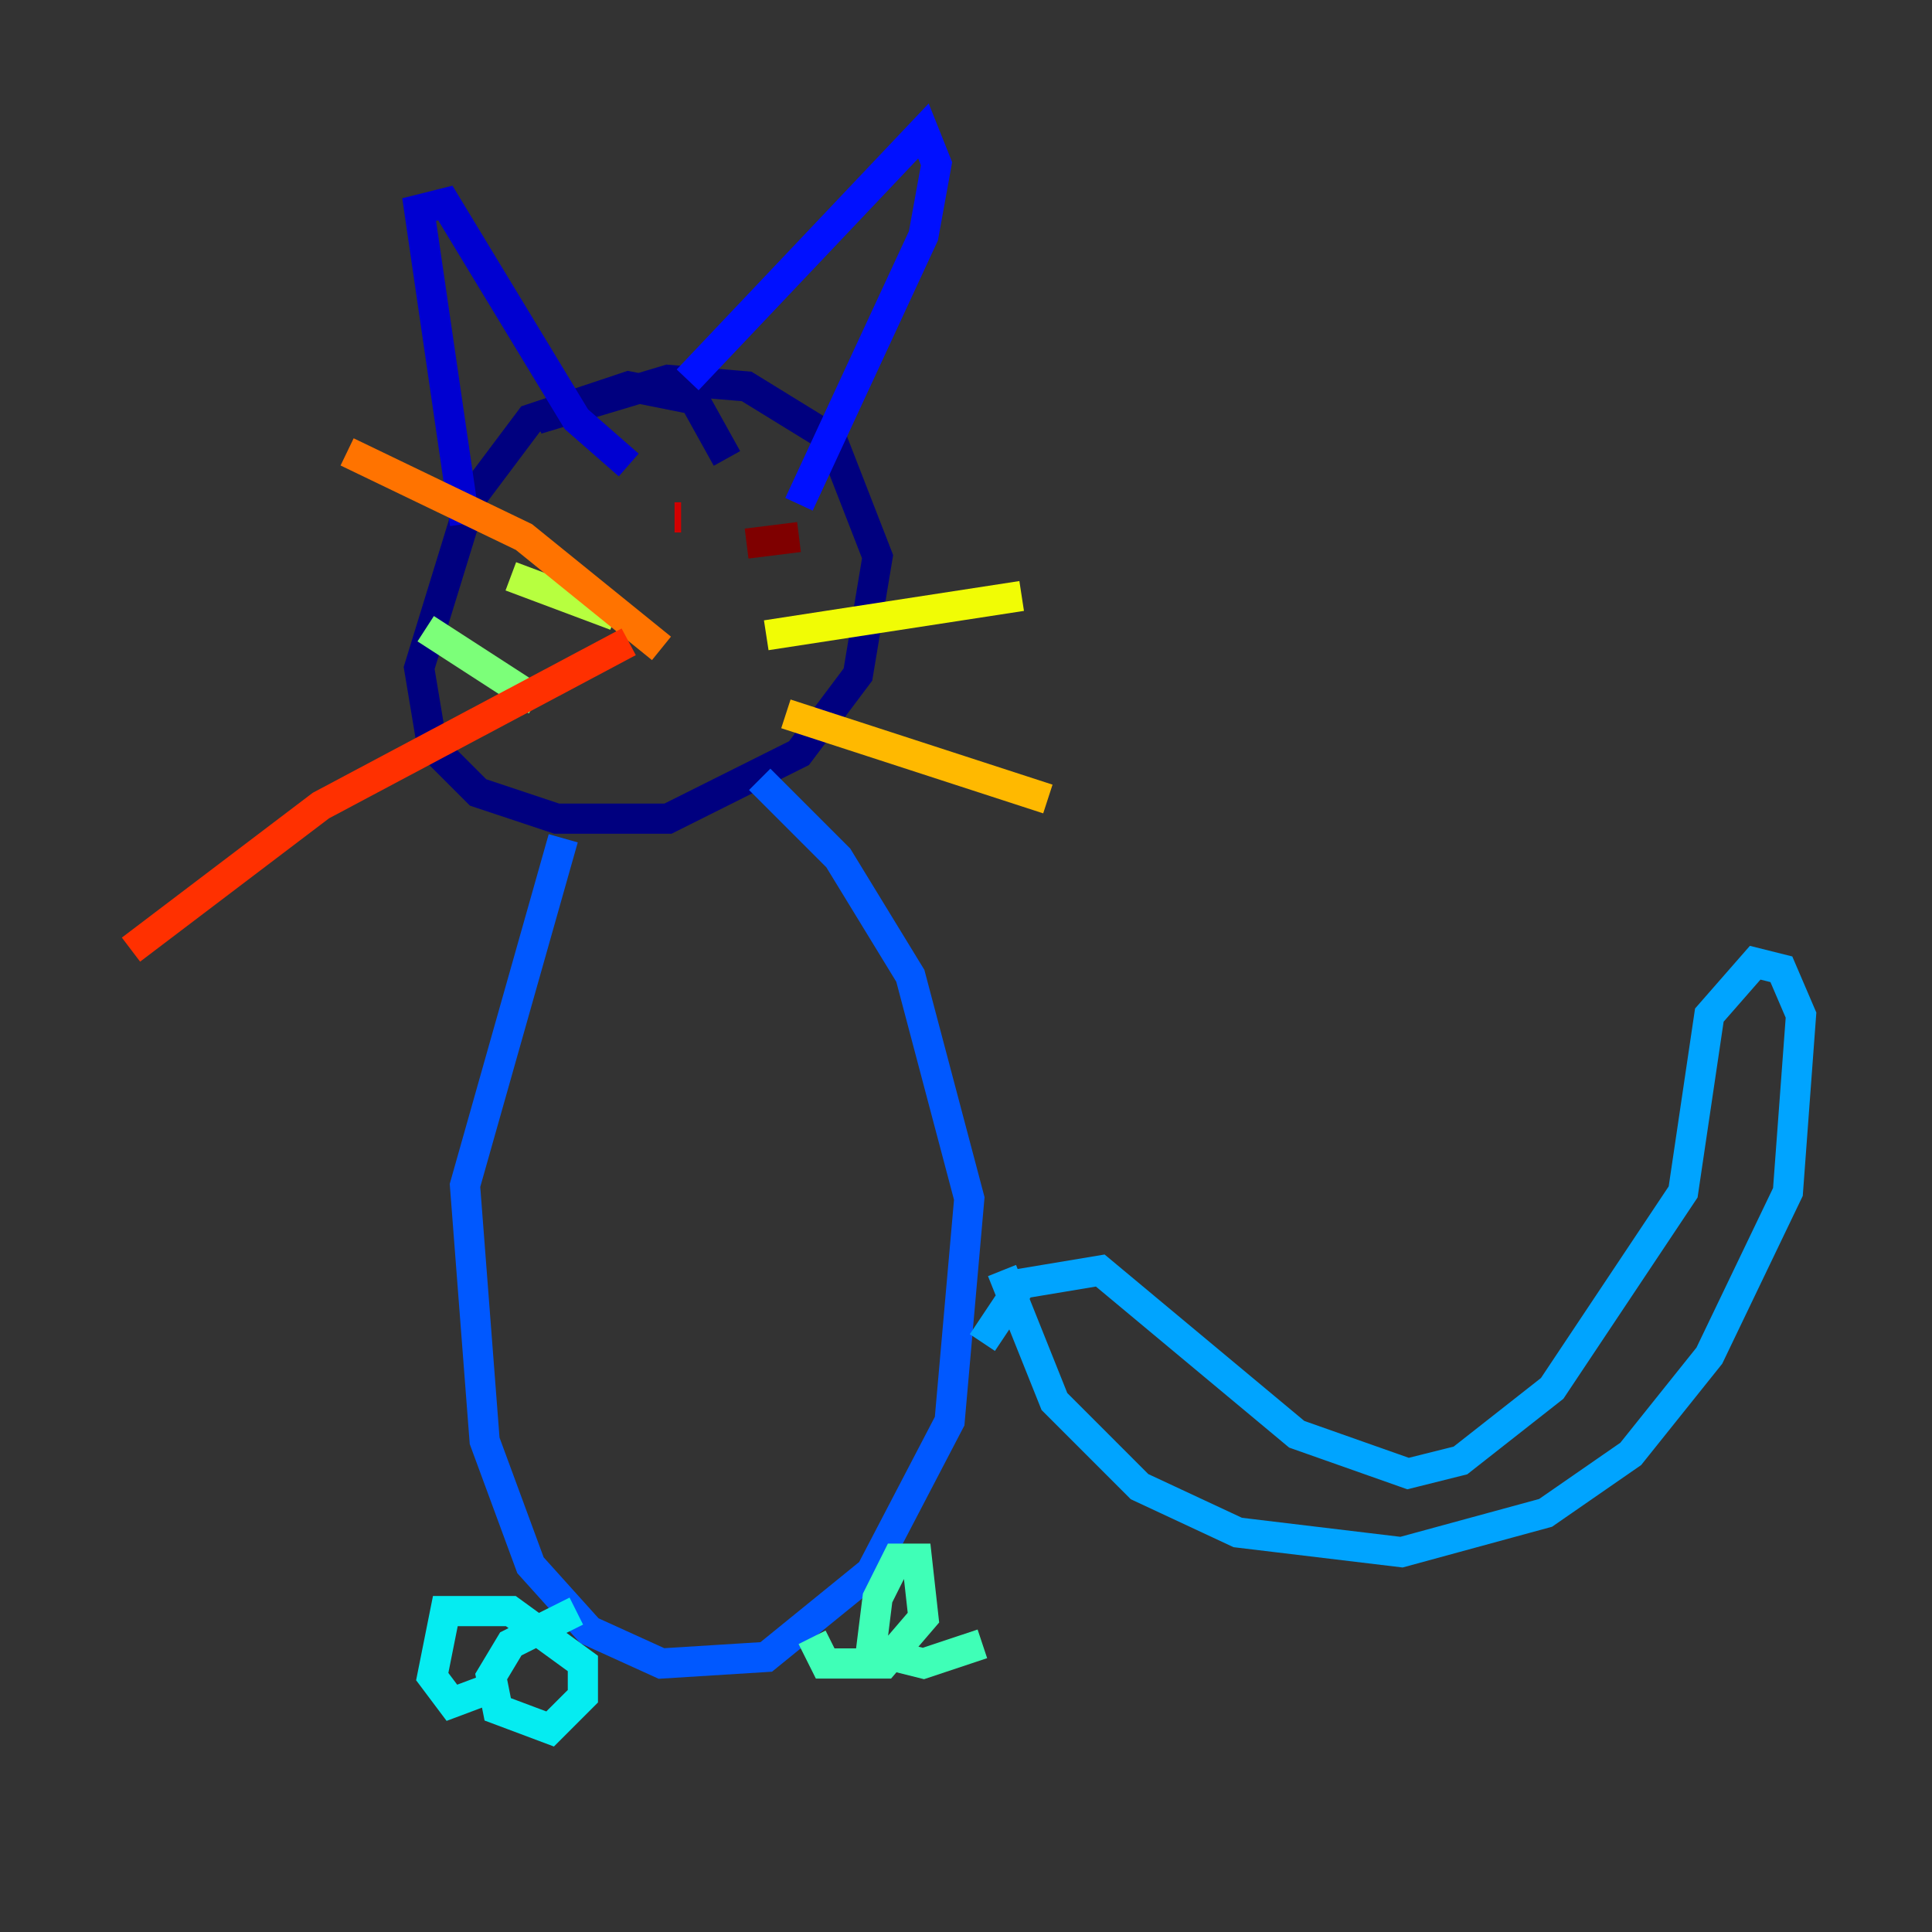 <?xml version="1.0" encoding="utf-8" ?>
<svg baseProfile="tiny" height="128" version="1.2" viewBox="0,0,128,128" width="128" xmlns="http://www.w3.org/2000/svg" xmlns:ev="http://www.w3.org/2001/xml-events" xmlns:xlink="http://www.w3.org/1999/xlink"><rect x="0" y="0" width="128" height="128" fill="#333333" stroke="none"/><defs /><polyline fill="none" points="48.163,30.373 45.993,26.468 41.654,25.6 35.146,27.77 31.241,32.976 27.77,44.258 28.637,49.464 31.675,52.502 36.881,54.237 44.258,54.237 52.936,49.898 56.841,44.691 58.142,36.881 55.105,29.071 49.464,25.6 44.258,25.166 35.58,27.77" stroke="#00007f" stroke-width="2" /><polyline fill="none" points="30.807,34.712 27.77,13.885 29.505,13.451 38.183,27.77 41.654,30.807" stroke="#0000d1" stroke-width="2" /><polyline fill="none" points="45.559,25.166 61.18,8.678 62.047,10.848 61.18,15.62 52.936,33.41" stroke="#0010ff" stroke-width="2" /><polyline fill="none" points="37.315,55.539 30.807,78.536 32.108,95.458 35.146,103.702 39.051,108.041 43.824,110.21 50.766,109.776 57.709,104.136 62.915,94.156 64.217,79.403 60.312,64.651 55.539,56.841 50.332,51.634" stroke="#0058ff" stroke-width="2" /><polyline fill="none" points="66.386,84.176 69.858,92.854 75.498,98.495 82.007,101.532 92.854,102.834 102.4,100.231 108.041,96.325 113.248,89.817 118.454,78.969 119.322,67.254 118.02,64.217 116.285,63.783 113.248,67.254 111.512,78.969 102.834,91.986 96.759,96.759 93.288,97.627 85.912,95.024 72.895,84.176 67.688,85.044 65.085,88.949" stroke="#00a4ff" stroke-width="2" /><polyline fill="none" points="38.183,106.739 33.844,108.909 32.542,111.078 32.976,113.248 36.447,114.549 38.617,112.38 38.617,110.21 33.844,106.739 29.505,106.739 28.637,111.078 29.939,112.814 33.41,111.512" stroke="#05ecf1" stroke-width="2" /><polyline fill="none" points="53.803,108.475 54.671,110.21 58.576,110.21 61.18,107.173 60.746,103.268 59.444,103.268 58.142,105.871 57.709,109.342 61.18,110.21 65.085,108.909" stroke="#3fffb7" stroke-width="2" /><polyline fill="none" points="35.58,46.427 28.203,41.654" stroke="#7cff79" stroke-width="2" /><polyline fill="none" points="40.786,40.786 33.844,38.183" stroke="#b7ff3f" stroke-width="2" /><polyline fill="none" points="50.766,42.088 67.688,39.485" stroke="#f1fc05" stroke-width="2" /><polyline fill="none" points="52.068,47.295 69.424,52.936" stroke="#ffb900" stroke-width="2" /><polyline fill="none" points="43.824,42.956 34.712,35.58 22.997,29.939" stroke="#ff7300" stroke-width="2" /><polyline fill="none" points="41.654,42.522 21.261,53.37 8.678,62.915" stroke="#ff3000" stroke-width="2" /><polyline fill="none" points="44.691,34.278 45.125,34.278" stroke="#d10000" stroke-width="2" /><polyline fill="none" points="49.464,36.014 52.936,35.58" stroke="#7f0000" stroke-width="2" /></svg>
